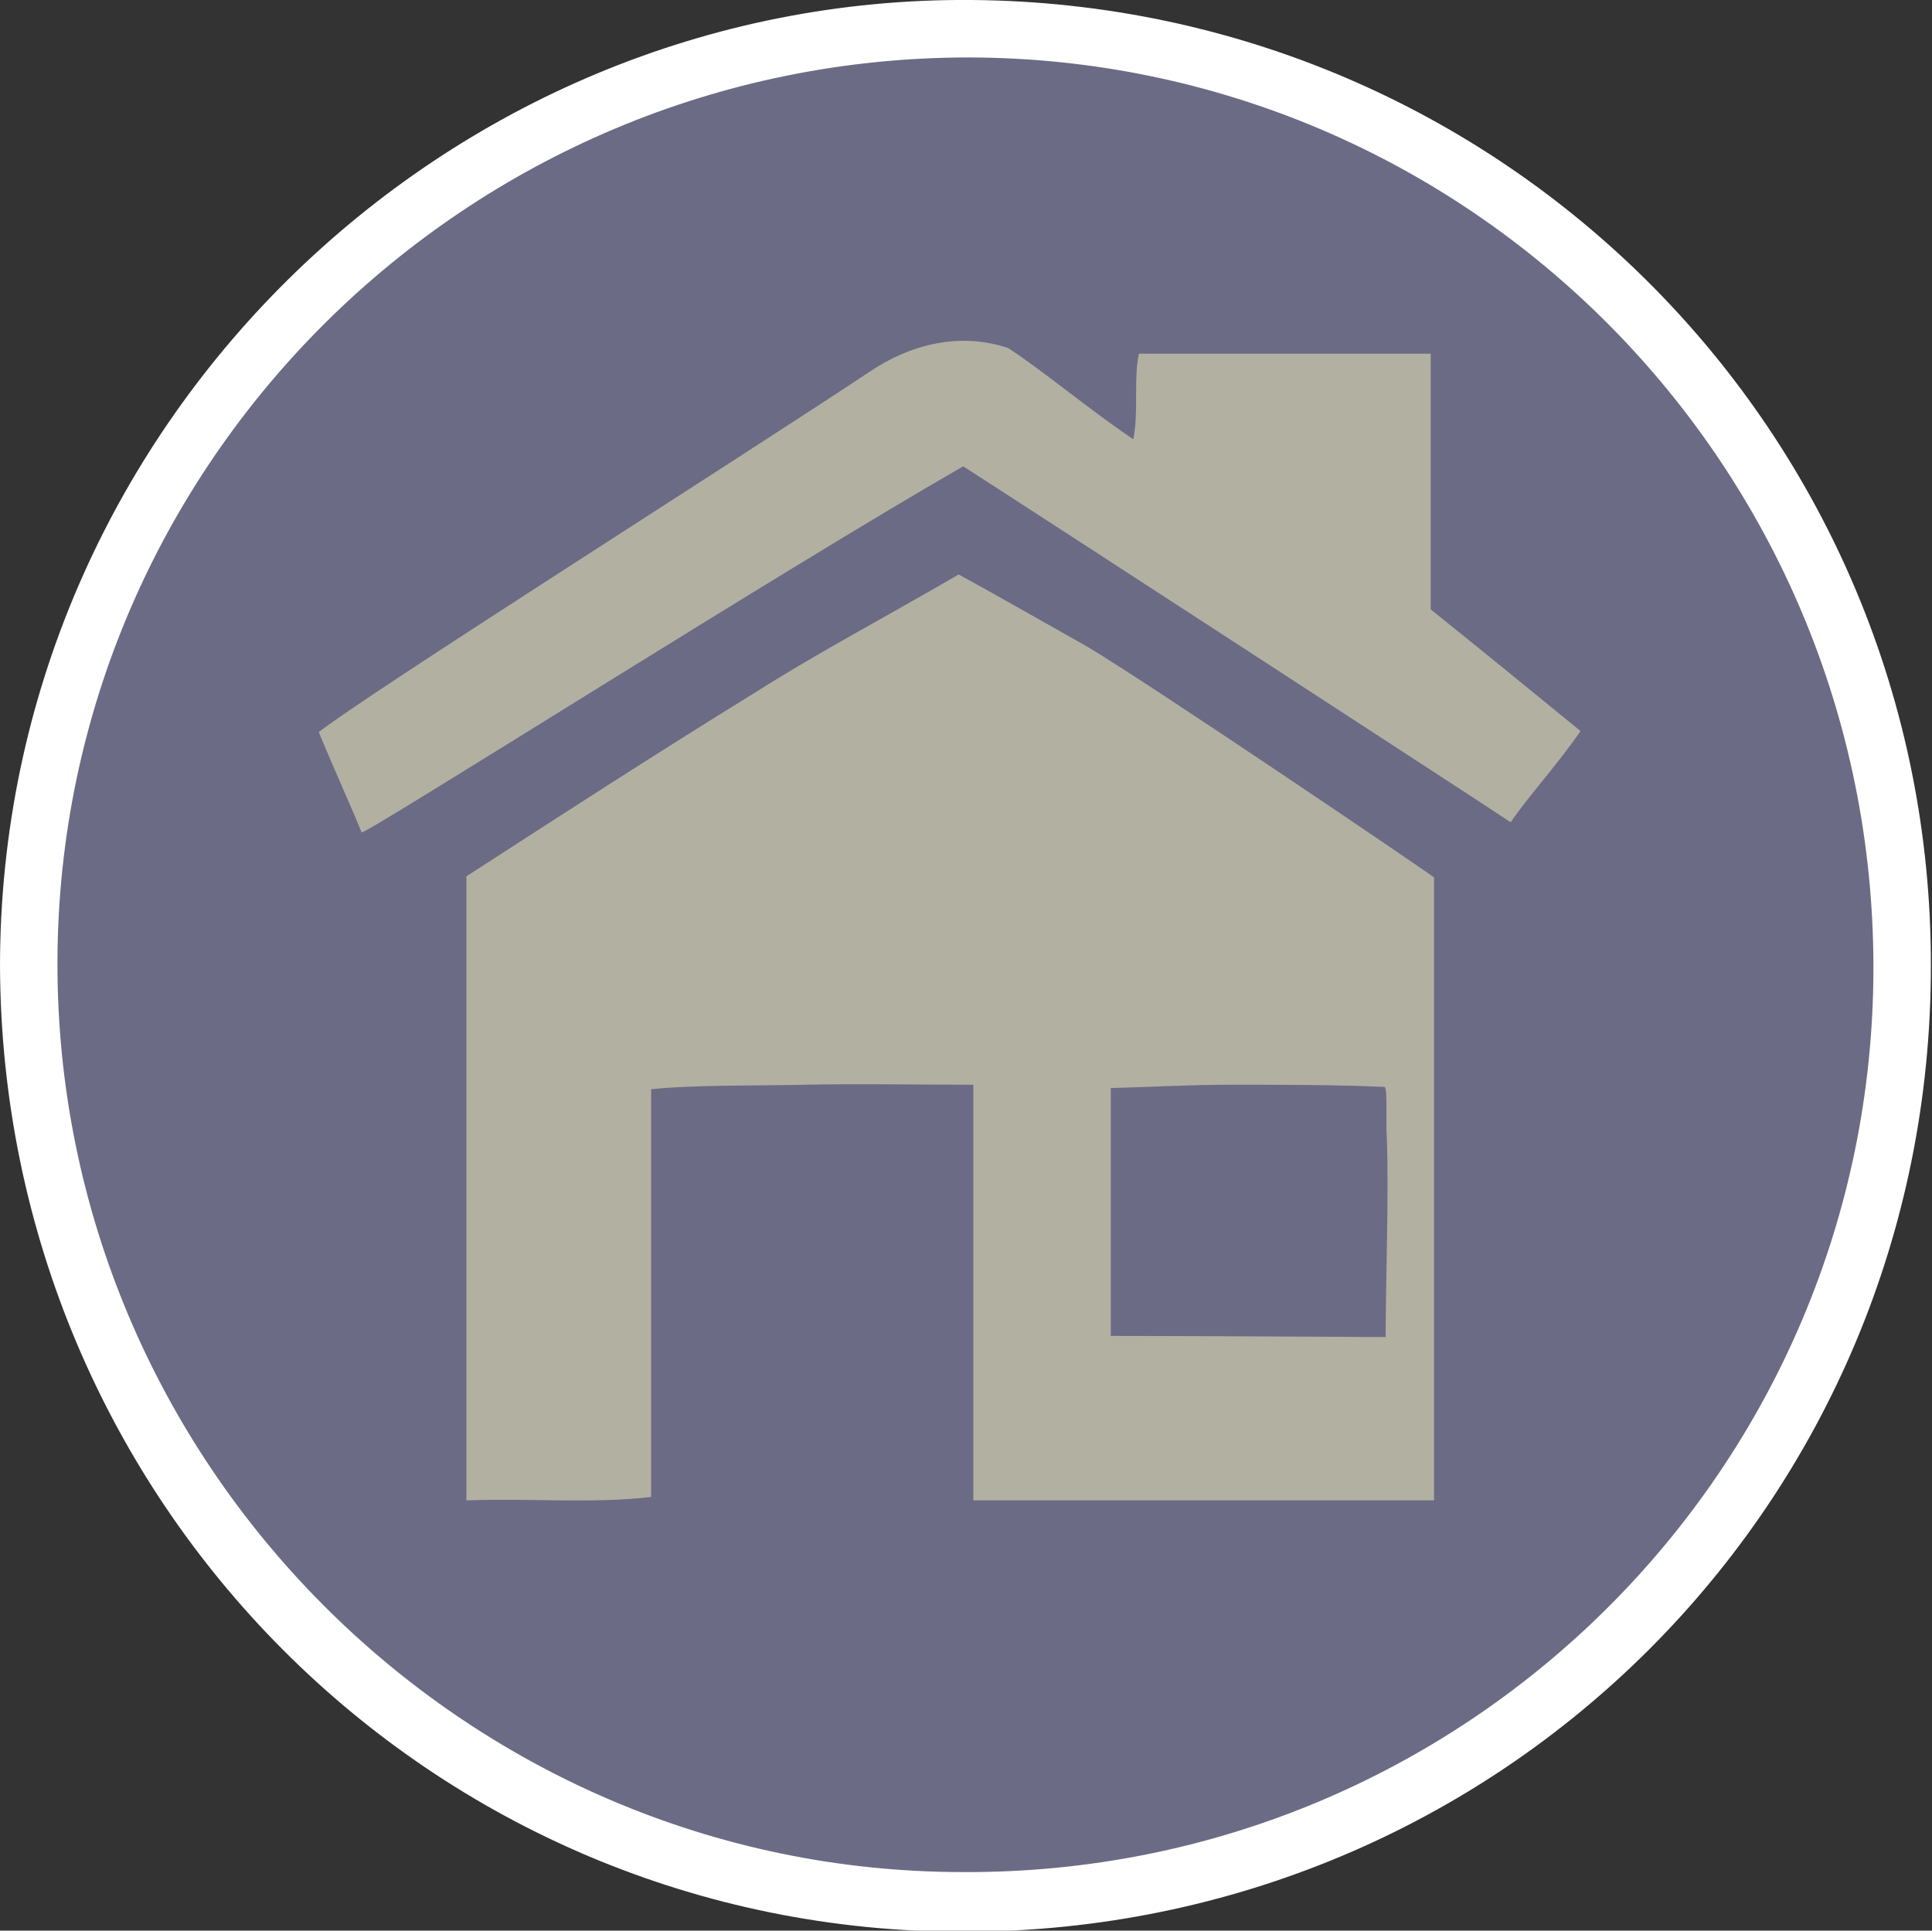 <?xml version="1.0" encoding="utf-8"?>
<!-- Generator: Adobe Illustrator 18.1.0, SVG Export Plug-In . SVG Version: 6.00 Build 0)  -->
<svg version="1.1" xmlns="http://www.w3.org/2000/svg" xmlns:xlink="http://www.w3.org/1999/xlink" x="0px" y="0px"
	 viewBox="0 0 171.5 171.4" enable-background="new 0 0 171.5 171.4" xml:space="preserve">
<rect x="0" y="0" width="171.5" height="171.4" fill="#333333" stroke="none"/>
<g id="Layer_1">
</g>
<g id="View_Btns">
	<circle fill="#6C6B86" cx="85.7" cy="87" r="83.7"/>
	<path fill="#FFFFFF" d="M171.4,85.8c0,47.5-38.1,85.6-85.7,85.7c-47.4,0.1-85.5-38.2-85.7-85.7C0,38,39.4-0.4,86.3,0
		C133.4,0.4,171.5,38.4,171.4,85.8z M166.3,85.9c0-44.6-35.9-80.7-80.3-80.8c-44.5,0-80.8,36-80.9,80.3
		c-0.1,44.4,36.1,80.8,80.4,80.8C130.1,166.4,166.3,130.4,166.3,85.9z"/>
	<path fill="#B2B0A1" d="M32.1,73.9c-0.8-2-2.7-6.2-3.8-8.9c4-3.2,36.7-23.9,48.9-32c3.4-2.3,7.8-3.6,12.3-2.1
		c3.2,2.1,7.1,5.4,11.1,8.1c0.5-2.5,0-5.3,0.5-7.6c8.3,0,16.9,0,25.9,0c0,7.6,0,15.3,0,22.7c4.6,3.7,8.9,7.2,13.3,10.8
		c-1.9,2.8-4.8,6-6.2,8.1c-1.3-0.9-43.6-28.4-48.6-31.6C69.3,50.7,32.8,73.9,32.1,73.9z"/>
	<path fill="#B2B0A1" d="M127.3,77.9c0,18.4,0,36.8,0,55.3c-13.6,0-27.3,0-40.9,0c0-6.8,0-13.6,0-20.5c0-5.4,0-10.7,0-16.4
		c-5.4,0-10.1-0.1-14.8,0c-4.6,0.1-9.9,0-13.8,0.4c0,6.4,0,12.2,0,18c0,5.8,0,11.6,0,18.2c-5.2,0.6-10.5,0.1-16.4,0.3
		c0-13.3,0-26.1,0-39c0-5.5,0-10.9,0-16.4c8.5-5.5,17-11,25.6-16.3C72.5,58,78.4,54.9,85.1,51c3.3,1.8,7.3,4.1,11.4,6.4
		C102.2,60.8,126.4,77.2,127.3,77.9z M122.9,96.5c-3.7-0.2-9.9-0.2-13.6-0.2c-3.6,0-7.2,0.2-10.7,0.3c0,4.5,0,8.2,0,12
		c0,3.3,0,6.6,0,10c7.6,0,22.9,0.1,24.4,0.1c0-4.8,0.3-12.8,0.1-17.8C123,100,123.2,96.5,122.9,96.5z"/>
</g>
<g id="Get_Started_Btn" display="none">
</g>
<g id="Layer_4" display="none">
</g>
<g id="Nav_Content" display="none">
</g>
<g id="Start_Again_Btn" display="none">
</g>
<g id="Funding_Logos" display="none">
</g>
<g id="Action_Btn" display="none">
</g>
<g id="Reset_View" display="none">
</g>
<g id="Age_Area">
</g>
</svg>
